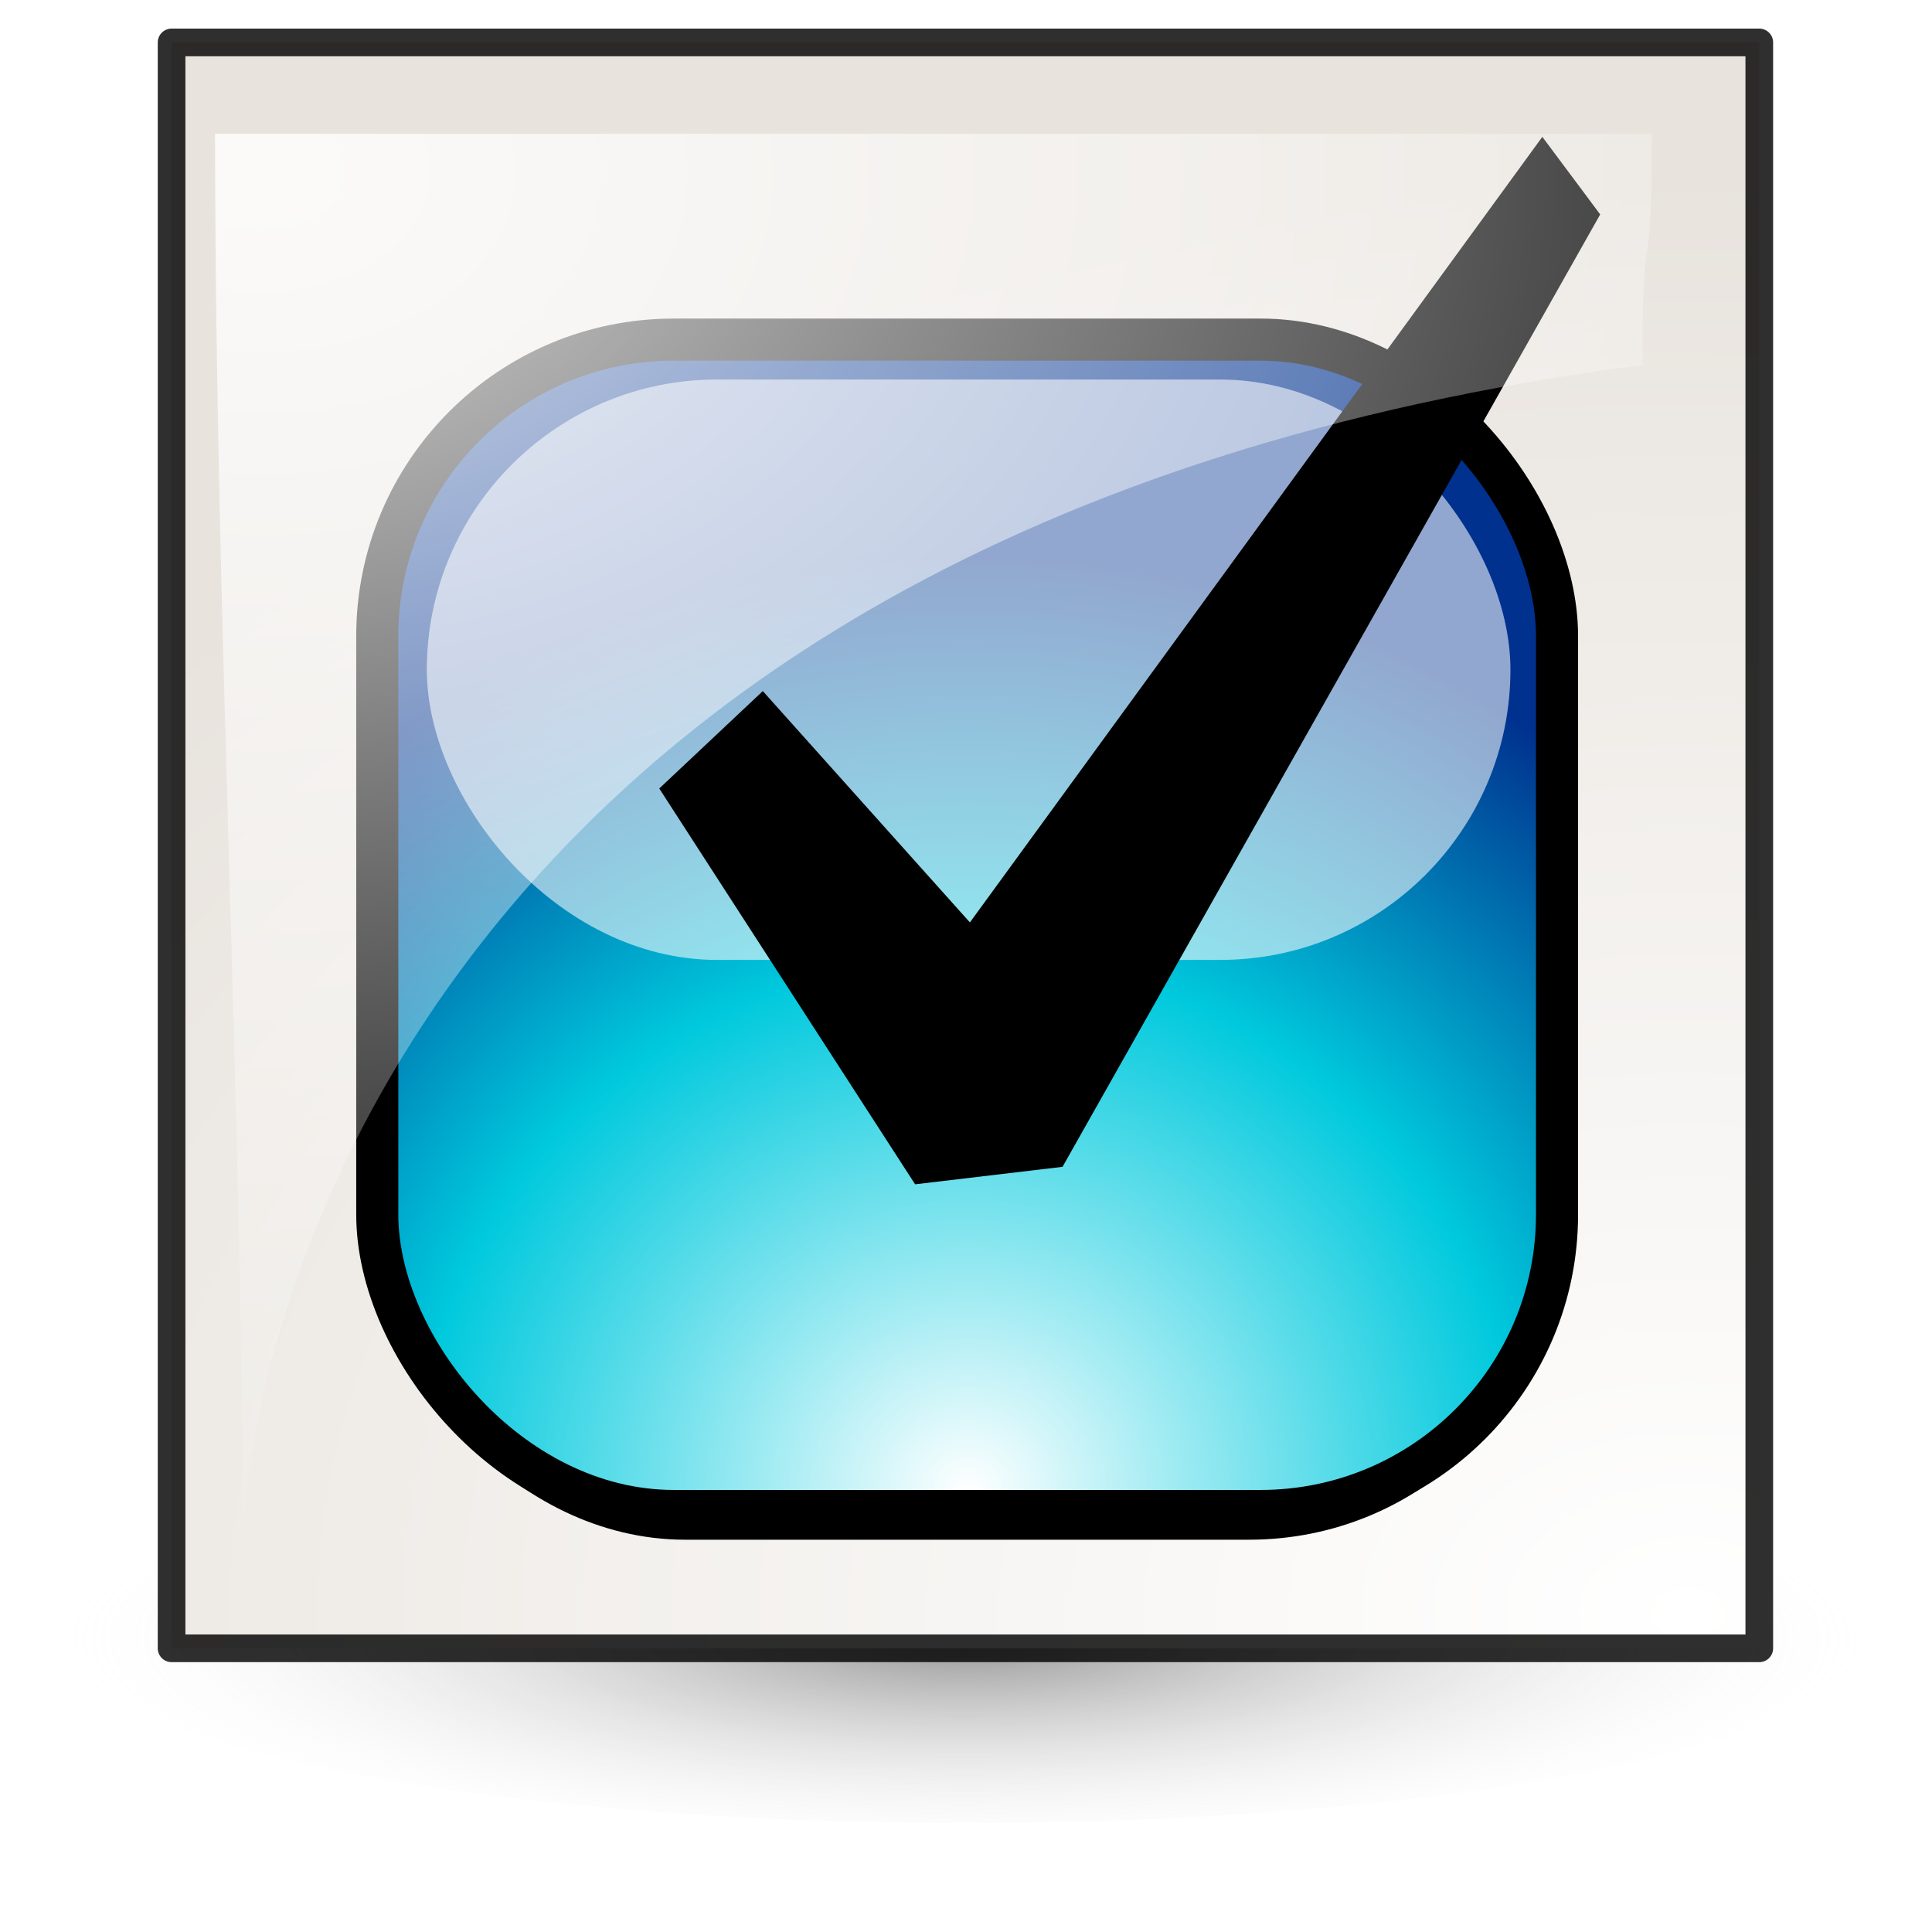 <?xml version="1.0" encoding="UTF-8" standalone="no"?>
<!-- Created with Inkscape (http://www.inkscape.org/) -->
<svg
   xmlns:dc="http://purl.org/dc/elements/1.1/"
   xmlns:cc="http://creativecommons.org/ns#"
   xmlns:rdf="http://www.w3.org/1999/02/22-rdf-syntax-ns#"
   xmlns:svg="http://www.w3.org/2000/svg"
   xmlns="http://www.w3.org/2000/svg"
   xmlns:xlink="http://www.w3.org/1999/xlink"
   xmlns:sodipodi="http://sodipodi.sourceforge.net/DTD/sodipodi-0.dtd"
   xmlns:inkscape="http://www.inkscape.org/namespaces/inkscape"
   inkscape:export-ydpi="240.00000"
   inkscape:export-xdpi="240.00000"
   inkscape:export-filename="/home/jimmac/gfx/novell/pdes/trunk/docs/BIGmime-text.png"
   sodipodi:docname="text-x-gtkrc.svg"
   sodipodi:docbase="/home/marco/Scrivania/UltimateGnome/scalable/mimetypes"
   inkscape:version="0.46"
   sodipodi:version="0.32"
   id="svg249"
   height="48px"
   width="48px"
   inkscape:output_extension="org.inkscape.output.svg.inkscape">
  <sodipodi:namedview
     inkscape:window-y="25"
     inkscape:window-x="0"
     inkscape:window-height="948"
     inkscape:window-width="1272"
     inkscape:document-units="px"
     inkscape:grid-bbox="true"
     showgrid="true"
     inkscape:current-layer="layer5"
     inkscape:cy="-17.138096"
     inkscape:cx="58.434952"
     inkscape:zoom="4"
     inkscape:pageshadow="2"
     inkscape:pageopacity="0.0"
     borderopacity="1"
     bordercolor="#666"
     pagecolor="#ffffff"
     id="base"
     inkscape:showpageshadow="false" />
  <defs
     id="defs3">
    <linearGradient
       id="linearGradient6774">
      <stop
         style="stop-color:#ffffff;stop-opacity:1;"
         offset="0"
         id="stop6776" />
      <stop
         id="stop6782"
         offset="0.571"
         style="stop-color:#00c9dd;stop-opacity:1;" />
      <stop
         id="stop6778"
         offset="1"
         style="stop-color:#00318e;stop-opacity:1;" />
    </linearGradient>
    <linearGradient
       id="linearGradient3187">
      <stop
         offset="0"
         id="stop3189"
         style="stop-color:#000000;stop-opacity:1;" />
      <stop
         offset="1"
         id="stop3191"
         style="stop-color:#ffffff;stop-opacity:0;" />
    </linearGradient>
    <linearGradient
       id="linearGradient269">
      <stop
         offset="0"
         id="stop270"
         style="stop-color:#ffffff;stop-opacity:1;" />
      <stop
         offset="1"
         id="stop271"
         style="stop-color:#ffffff;stop-opacity:0;" />
    </linearGradient>
    <linearGradient
       id="linearGradient259">
      <stop
         offset="0"
         id="stop260"
         style="stop-color:#ffffff;stop-opacity:1;" />
      <stop
         offset="1"
         id="stop261"
         style="stop-color:#e8e3dd;stop-opacity:1;" />
    </linearGradient>
    <radialGradient
       inkscape:collect="always"
       id="radialGradient3185"
       r="15.896"
       gradientTransform="matrix(1,0,0,0.182,0,36.597)"
       cx="25.375"
       cy="44.75"
       gradientUnits="userSpaceOnUse"
       xlink:href="#linearGradient3187"
       fy="44.75"
       fx="25.375" />
    <radialGradient
       inkscape:collect="always"
       id="radialGradient3199"
       r="15.5"
       gradientTransform="matrix(-4.9557361e-2,2.308,-3.255,-4.0219215e-2,32.904,-23.871)"
       cx="27.652"
       cy="-3.186"
       gradientUnits="userSpaceOnUse"
       xlink:href="#linearGradient259"
       fy="-3.186"
       fx="27.652" />
    <filter
       id="filter3280"
       inkscape:collect="always">
      <feGaussianBlur
         id="feGaussianBlur3282"
         stdDeviation="0.551"
         inkscape:collect="always" />
    </filter>
    <radialGradient
       inkscape:collect="always"
       xlink:href="#linearGradient6774"
       id="radialGradient7890"
       gradientUnits="userSpaceOnUse"
       gradientTransform="matrix(1.7,1.7852296e-3,-1.7216649e-3,1.639,1.942,-4.463)"
       cx="7.489"
       cy="14.363"
       fx="7.489"
       fy="14.363"
       r="6.333" />
    <radialGradient
       inkscape:collect="always"
       xlink:href="#linearGradient269"
       id="radialGradient7893"
       gradientUnits="userSpaceOnUse"
       gradientTransform="matrix(-4.9557361e-2,2.308,-3.255,-4.0219215e-2,32.069,-23.166)"
       cx="12.029"
       cy="7.667"
       fx="12.029"
       fy="7.667"
       r="15.5" />
  </defs>
  <g
     inkscape:groupmode="layer"
     id="layer6"
     inkscape:label="Shadow">
    <path
       d="M 40.75,44.75 A 15.375,2.375 0 1 1 40.75,44.749"
       id="path2205"
       sodipodi:end="6.2825619"
       sodipodi:cx="25.375"
       sodipodi:cy="44.75"
       transform="matrix(1.455,0,0,1.923,-12.928,-45.327)"
       sodipodi:open="true"
       sodipodi:start="0"
       sodipodi:type="arc"
       style="opacity:0.419;fill:url(#radialGradient3185);fill-opacity:1;stroke:#000000;stroke-width:1.042;stroke-linecap:round;stroke-linejoin:round;stroke-miterlimit:4;stroke-dasharray:none;stroke-opacity:0"
       sodipodi:ry="2.375"
       sodipodi:rx="15.375" />
  </g>
  <g
     inkscape:groupmode="layer"
     id="layer5"
     inkscape:label="file"
     style="display:inline">
    <path
       d="M 4.263,1.054 L 4.263,40.952 L 43.709,40.952 L 43.709,1.054 L 4.263,1.054 z "
       id="path2201"
       style="fill:url(#radialGradient3199);fill-opacity:1;fill-rule:evenodd;stroke:#000000;stroke-width:0.687;stroke-linecap:butt;stroke-linejoin:round;stroke-miterlimit:4;stroke-dasharray:none;stroke-opacity:0.814" />
    <g
       id="g7884"
       transform="matrix(2.239,0,0,2.239,-8.765,-5.695)">
      <rect
         style="fill:none;fill-opacity:1;stroke:#000000;stroke-width:0.5;stroke-linecap:round;stroke-linejoin:miter;stroke-miterlimit:4;stroke-dasharray:none;stroke-opacity:1;display:inline;filter:url(#filter3280)"
         id="rect5862"
         width="14.001"
         height="13.937"
         x="0.984"
         y="0.815"
         ry="3.528"
         transform="matrix(0.901,0,0,0.878,7.452,6.457)" />
      <rect
         style="fill:url(#radialGradient7890);fill-opacity:1;stroke:#000000;stroke-width:0.467;stroke-linecap:round;stroke-linejoin:miter;stroke-miterlimit:4;stroke-dasharray:none;stroke-opacity:1"
         id="rect5866"
         width="13.091"
         height="12.998"
         x="8.101"
         y="6.312"
         ry="3.29" />
      <rect
         style="opacity:0.571;fill:#ffffff;fill-opacity:1;stroke:none;stroke-width:0.292;stroke-linecap:round;stroke-linejoin:miter;stroke-miterlimit:4;stroke-dasharray:none;stroke-opacity:1"
         id="rect2172"
         width="12.024"
         height="6.44"
         x="8.651"
         y="6.755"
         ry="3.22" />
      <path
         style="fill:#000000;fill-opacity:1;fill-rule:evenodd;stroke:none;stroke-width:1px;stroke-linecap:butt;stroke-linejoin:miter;stroke-opacity:1"
         d="M 11.23,11.293 L 12.379,10.212 L 14.677,12.779 L 21.029,4.062 L 21.671,4.923 L 15.705,15.491 L 14.069,15.685 L 11.23,11.293 z "
         id="path3305"
         sodipodi:nodetypes="cccccccc" />
    </g>
    <path
       d="M 6.041,39.674 C 5.581,34.646 9.49,13.159 40.808,9.067 C 40.808,4.802 41.04,7.59 41.04,3.326 C 29.645,3.326 16.739,3.326 5.344,3.326 C 5.344,15.295 6.041,27.705 6.041,39.674 z "
       id="path3201"
       style="opacity:0.836;fill:url(#radialGradient7893);fill-opacity:1;fill-rule:evenodd;stroke:#000000;stroke-width:0.687;stroke-linecap:butt;stroke-linejoin:round;stroke-miterlimit:4;stroke-dasharray:none;stroke-opacity:0;display:inline"
       sodipodi:nodetypes="ccccc" />
  </g>
</svg>
